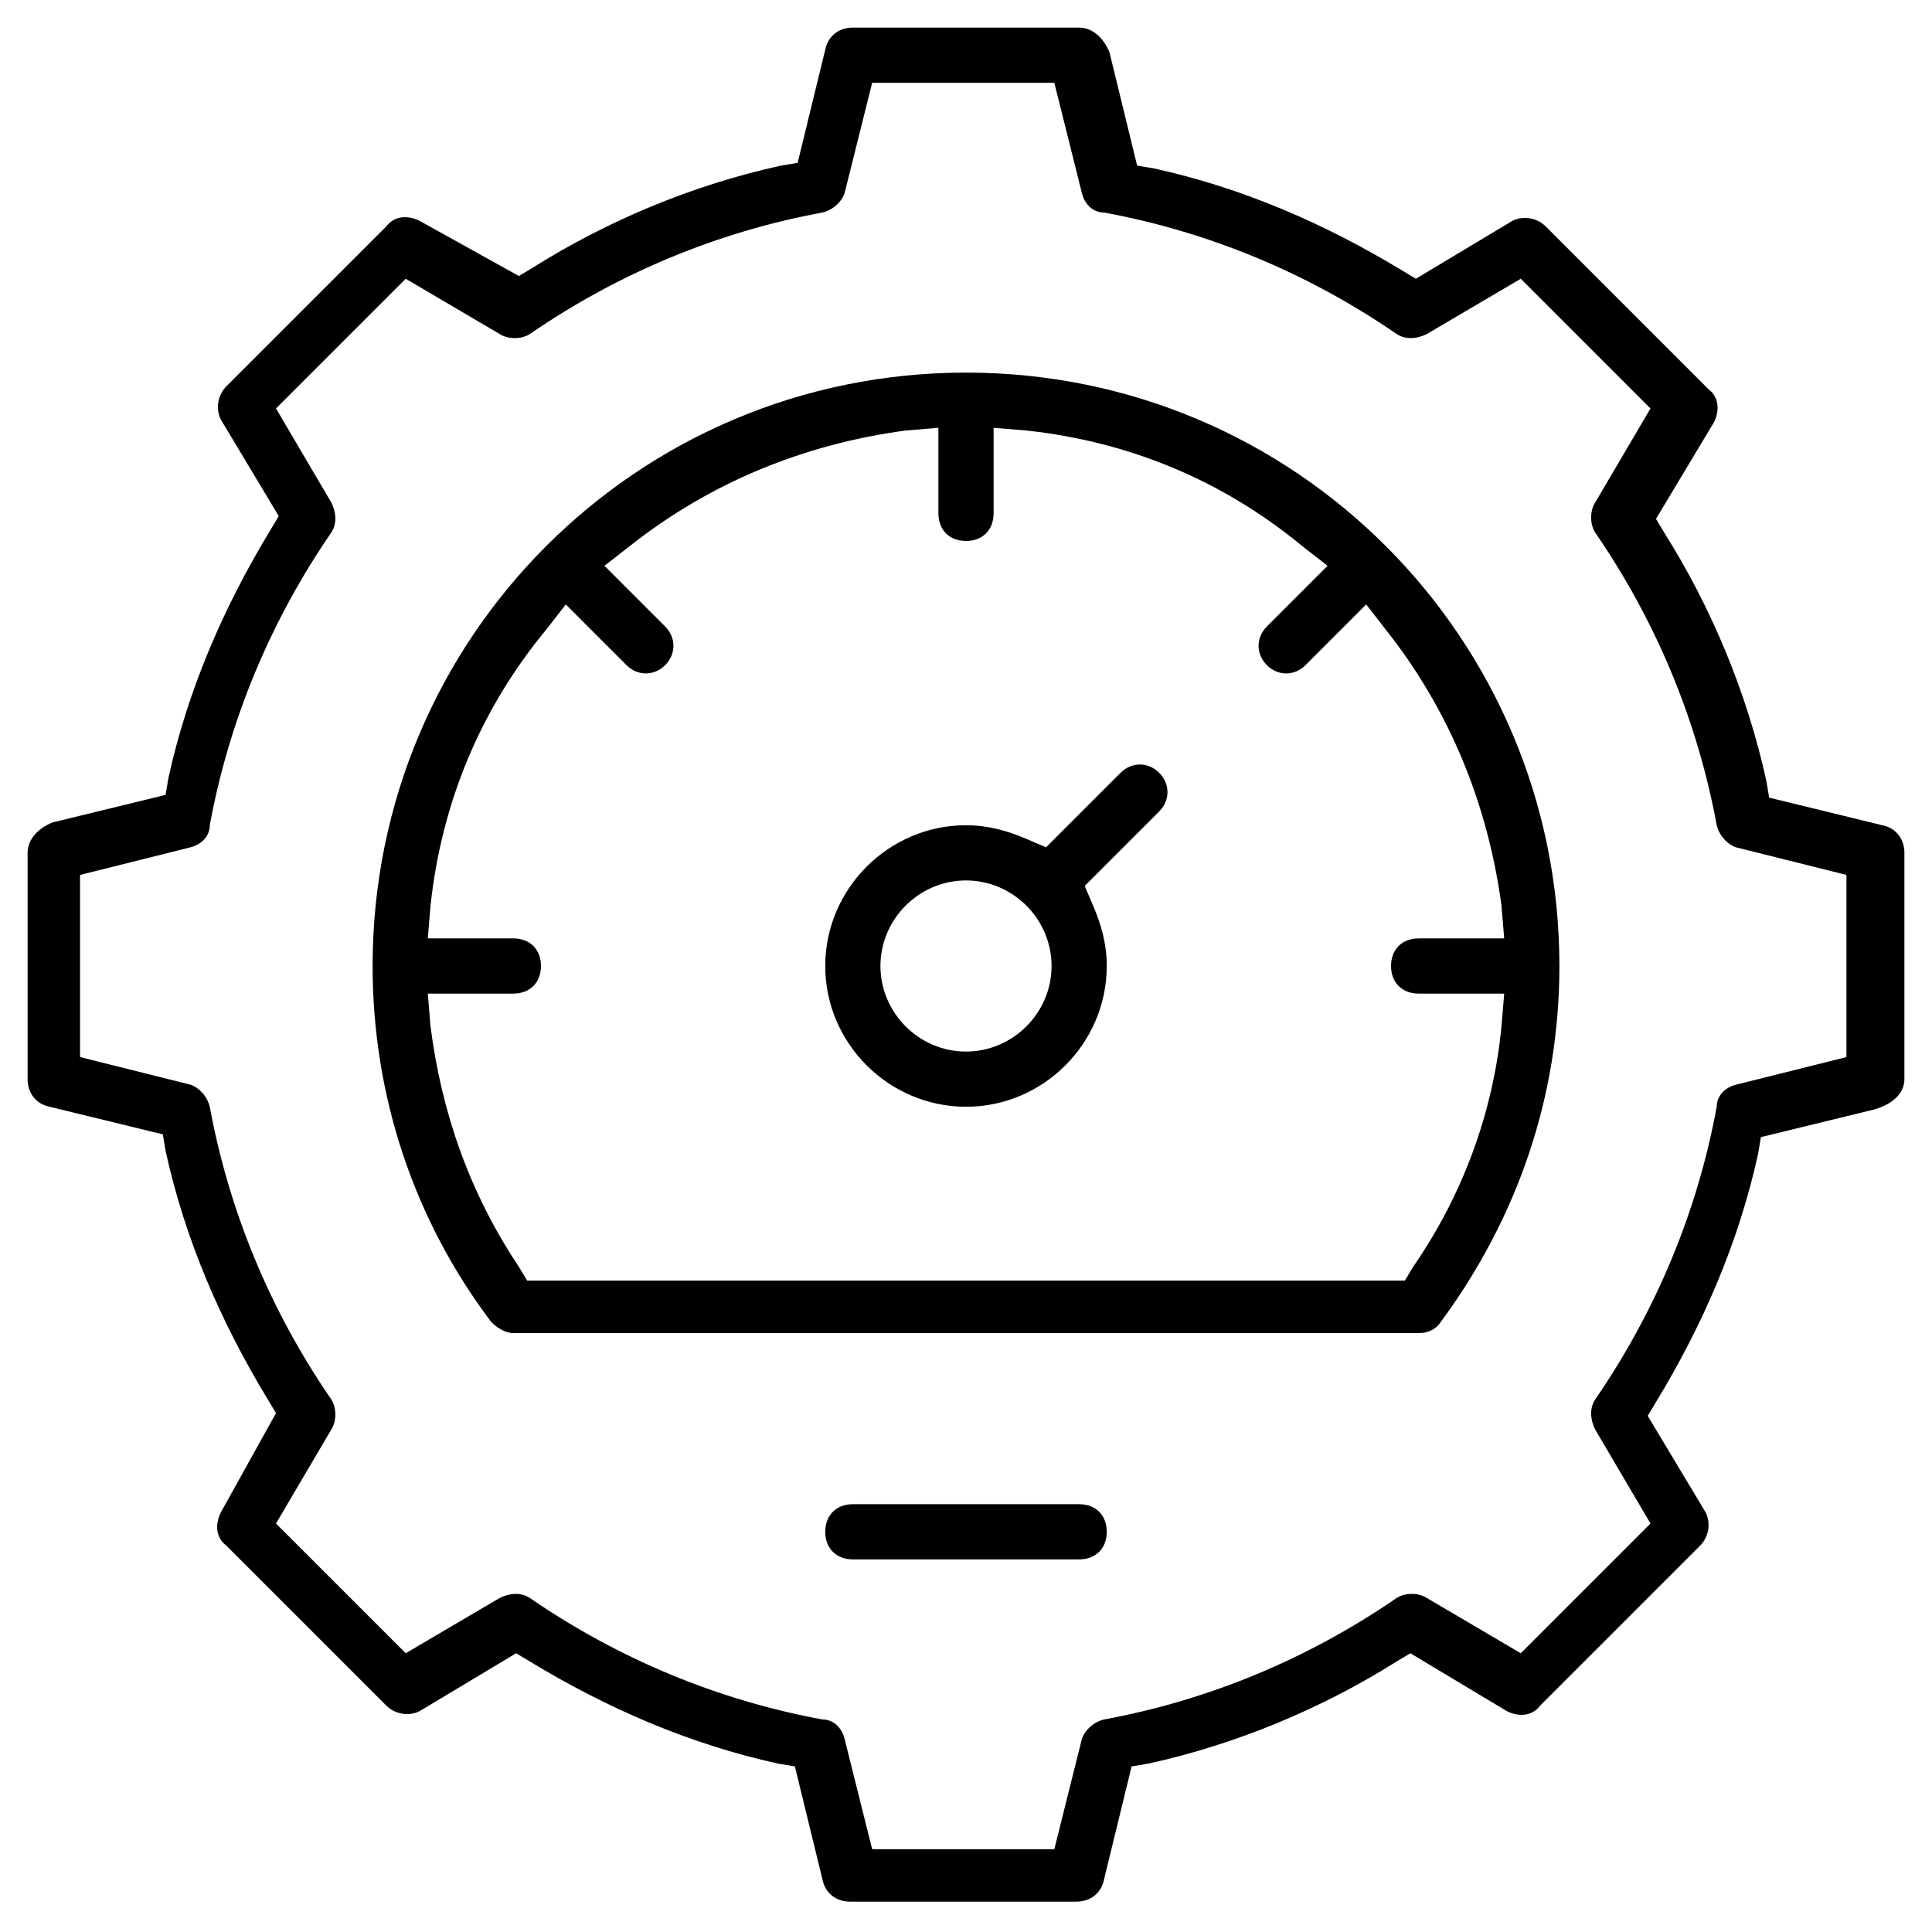 <?xml version="1.0" encoding="utf-8"?>
<!-- Generator: Adobe Illustrator 23.0.1, SVG Export Plug-In . SVG Version: 6.00 Build 0)  -->
<svg version="1.1" id="Слой_1" xmlns="http://www.w3.org/2000/svg" xmlns:xlink="http://www.w3.org/1999/xlink" x="0px" y="0px"
	 viewBox="0 0 70 70" style="enable-background:new 0 0 70 70;" xml:space="preserve">
<path d="M42,28c-0.4-0.4-1-0.4-1.4,0h0l-2.7,2.7l-0.7-0.3c-0.7-0.3-1.4-0.5-2.2-0.5c-2.8,0-5.1,2.3-5.1,5.1s2.3,5.1,5.1,5.1
	s5.1-2.3,5.1-5.1c0-0.8-0.2-1.5-0.5-2.2l-0.3-0.7l2.7-2.7C42.4,29,42.4,28.4,42,28z M35,38.1c-1.7,0-3.1-1.4-3.1-3.1
	s1.4-3.1,3.1-3.1s3.1,1.4,3.1,3.1S36.7,38.1,35,38.1z"/>
<path d="M51.4,48.3c0.3,0,0.6-0.1,0.8-0.4c2.8-3.8,4.3-8.2,4.3-12.9c0-11.9-9.6-21.5-21.5-21.5c-11.9,0-21.5,9.6-21.5,21.5
	c0,4.7,1.5,9.2,4.3,12.9c0.2,0.2,0.5,0.4,0.8,0.4H51.4z M15.6,37.2L15.5,36h3.1c0.6,0,1-0.4,1-1s-0.4-1-1-1h-3.1l0.1-1.2
	c0.4-3.7,1.8-7.1,4.2-10l0.7-0.9l2.2,2.2c0.4,0.4,1,0.4,1.4,0c0.4-0.4,0.4-1,0-1.4l-2.2-2.2l0.9-0.7c2.9-2.3,6.3-3.7,10-4.2l1.2-0.1
	v3.1c0,0.6,0.4,1,1,1s1-0.4,1-1v-3.1l1.2,0.1c3.7,0.4,7.1,1.8,10,4.2l0.9,0.7l-2.2,2.2c-0.4,0.4-0.4,1,0,1.4c0.4,0.4,1,0.4,1.4,0
	l2.2-2.2l0.7,0.9c2.3,2.9,3.7,6.3,4.2,10l0.1,1.2h-3.1c-0.6,0-1,0.4-1,1s0.4,1,1,1h3.1l-0.1,1.2c-0.3,3.1-1.4,6.1-3.2,8.7l-0.3,0.5
	H19.1l-0.3-0.5C17,43.2,16,40.3,15.6,37.2z"/>
<path d="M39.1,56.5c0.6,0,1-0.4,1-1s-0.4-1-1-1h-8.2c-0.6,0-1,0.4-1,1s0.4,1,1,1H39.1z"/>
<path d="M69,39.1v-8.2c0-0.5-0.3-0.9-0.8-1l-4.1-1l-0.1-0.6c-0.7-3.2-2-6.3-3.7-9l-0.3-0.5l2.1-3.5c0.2-0.4,0.2-0.9-0.2-1.2L56,8.2
	c-0.3-0.3-0.8-0.4-1.2-0.2l-3.5,2.1l-0.5-0.3c-2.8-1.7-5.8-3-9-3.7l-0.6-0.1l-1-4.1C40,1.4,39.6,1,39.1,1h-8.2c-0.5,0-0.9,0.3-1,0.8
	l-1,4.1l-0.6,0.1c-3.2,0.7-6.3,2-9,3.7l-0.5,0.3L15.2,8c-0.4-0.2-0.9-0.2-1.2,0.2L8.2,14c-0.3,0.3-0.4,0.8-0.2,1.2l2.1,3.5l-0.3,0.5
	c-1.7,2.8-3,5.8-3.7,9l-0.1,0.6l-4.1,1C1.4,30,1,30.4,1,30.9v8.2c0,0.5,0.3,0.9,0.8,1l4.1,1l0.1,0.6c0.7,3.2,2,6.2,3.7,9l0.3,0.5
	L8,54.8c-0.2,0.4-0.2,0.9,0.2,1.2l5.8,5.8c0.3,0.3,0.8,0.4,1.2,0.2l3.5-2.1l0.5,0.3c2.8,1.7,5.8,3,9,3.7l0.6,0.1l1,4.1
	c0.1,0.5,0.5,0.8,1,0.8h8.2c0.5,0,0.9-0.3,1-0.8l1-4.1l0.6-0.1c3.2-0.7,6.3-2,9-3.7l0.5-0.3l3.5,2.1c0.4,0.2,0.9,0.2,1.2-0.2
	l5.8-5.8c0.3-0.3,0.4-0.8,0.2-1.2l-2.1-3.5l0.3-0.5c1.7-2.8,3-5.8,3.7-9l0.1-0.6l4.1-1C68.6,40,69,39.6,69,39.1z M66.9,38.3l-4,1
	c-0.4,0.1-0.7,0.4-0.7,0.8c-0.7,3.8-2.2,7.4-4.4,10.6c-0.2,0.3-0.2,0.7,0,1.1l2,3.4l-4.7,4.7l-3.4-2c-0.3-0.2-0.8-0.2-1.1,0
	c-3.2,2.2-6.8,3.7-10.6,4.4c-0.4,0.1-0.7,0.4-0.8,0.7l-1,4h-6.6l-1-4c-0.1-0.4-0.4-0.7-0.8-0.7c-3.8-0.7-7.4-2.2-10.6-4.4
	c-0.3-0.2-0.7-0.2-1.1,0l-3.4,2l-4.7-4.7l2-3.4c0.2-0.3,0.2-0.8,0-1.1c-2.2-3.2-3.7-6.8-4.4-10.6c-0.1-0.4-0.4-0.7-0.7-0.8l-4-1
	v-6.6l4-1c0.4-0.1,0.7-0.4,0.7-0.8c0.7-3.8,2.2-7.4,4.4-10.6c0.2-0.3,0.2-0.7,0-1.1l-2-3.4l4.7-4.7l3.4,2c0.3,0.2,0.8,0.2,1.1,0
	c3.2-2.2,6.8-3.7,10.6-4.4c0.4-0.1,0.7-0.4,0.8-0.7l1-4h6.6l1,4c0.1,0.4,0.4,0.7,0.8,0.7c3.8,0.7,7.4,2.2,10.6,4.4
	c0.3,0.2,0.7,0.2,1.1,0l3.4-2l4.7,4.7l-2,3.4c-0.2,0.3-0.2,0.8,0,1.1c2.2,3.2,3.7,6.8,4.4,10.6c0.1,0.4,0.4,0.7,0.7,0.8l4,1V38.3z"
	/>
</svg>
